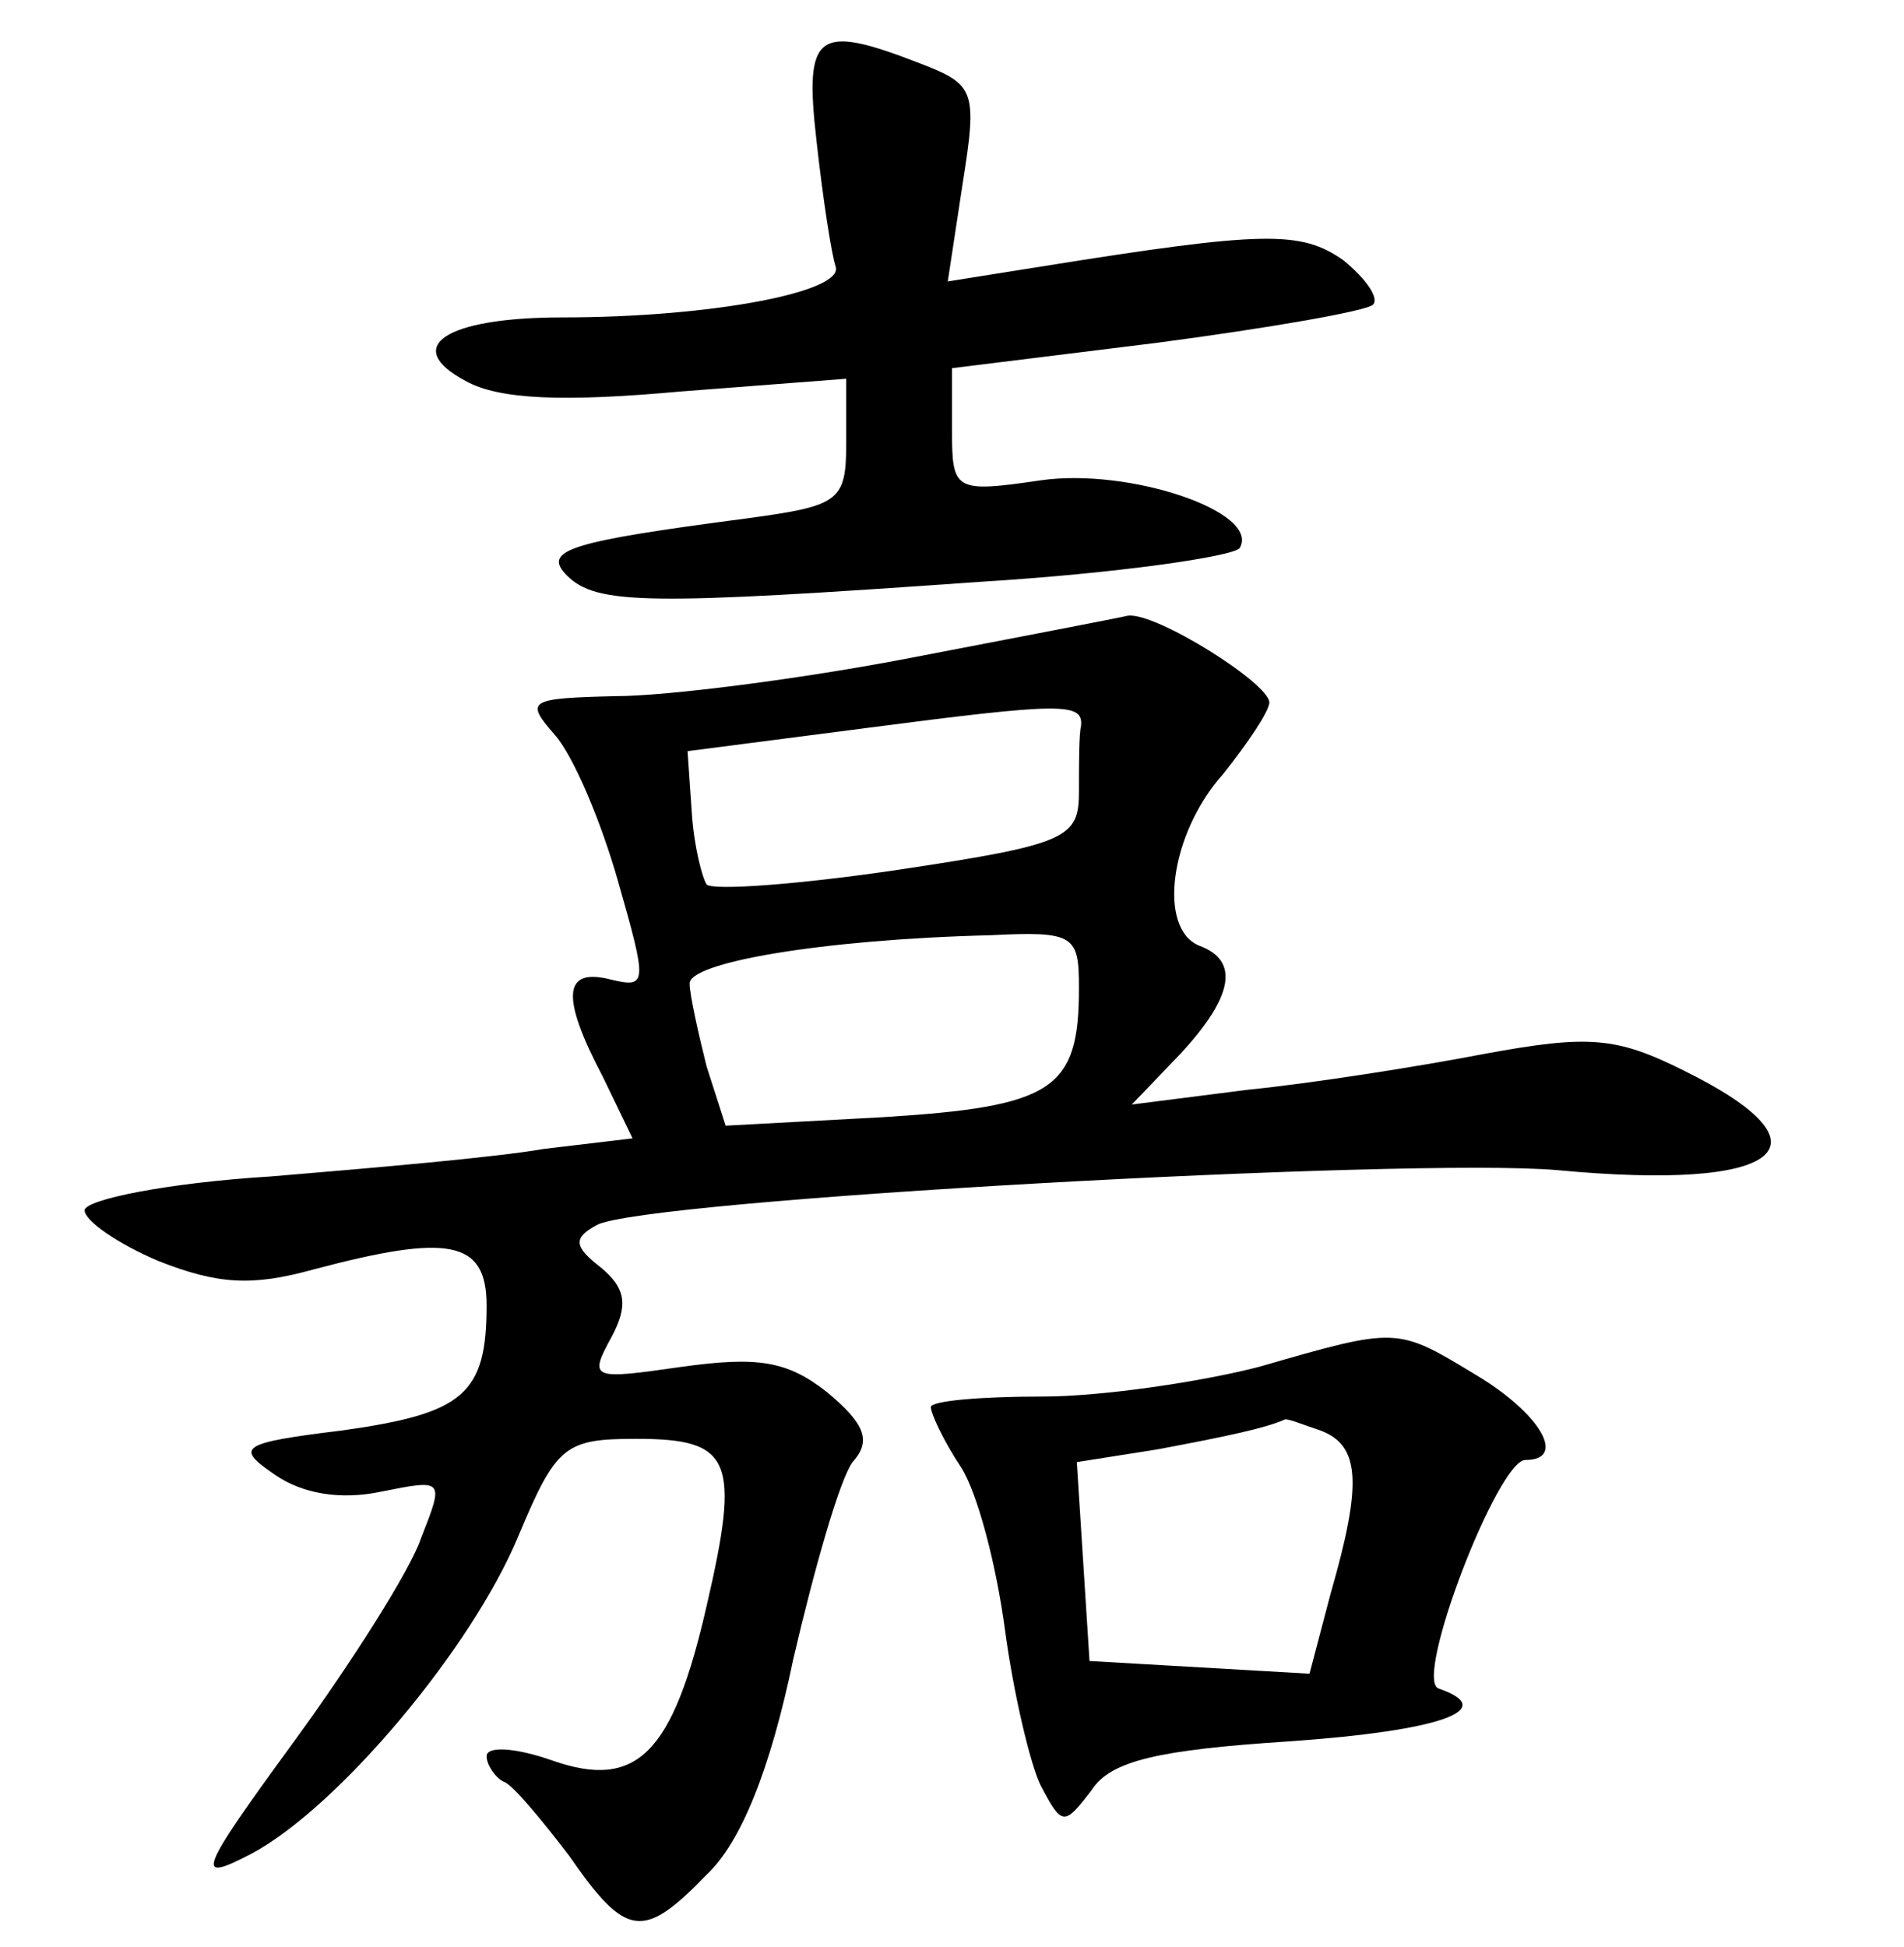 <?xml version="1.0" standalone="no"?>
<!DOCTYPE svg PUBLIC "-//W3C//DTD SVG 20010904//EN"
 "http://www.w3.org/TR/2001/REC-SVG-20010904/DTD/svg10.dtd">
<svg version="1.0" xmlns="http://www.w3.org/2000/svg"
 width="90pt" height="92pt" viewBox="0 0 90 92"
 preserveAspectRatio="xMidYMid meet">
<g transform="translate(0,92) scale(0.1,-0.1)"
fill="#000000" stroke="none">
<path d="M386 853 c3 -27 7 -53 9 -59 4 -12 -59 -24 -129 -24 -56 0 -76 -14
-46 -30 16 -9 47 -10 102 -5 l78 6 0 -30 c0 -28 -3 -30 -47 -36 -84 -11 -97
-15 -85 -27 14 -14 39 -14 195 -3 65 4 120 12 123 16 10 17 -52 38 -94 32 -41
-6 -42 -5 -42 24 l0 29 97 12 c53 7 99 15 102 18 3 3 -3 12 -14 21 -20 14 -37
14 -143 -3 l-44 -7 7 46 c7 44 6 47 -20 57 -49 19 -55 15 -49 -37z"/>
<path d="M430 609 c-52 -10 -115 -18 -139 -18 -41 -1 -43 -2 -29 -18 9 -10 22
-41 30 -69 14 -49 14 -51 -3 -47 -23 6 -24 -8 -4 -46 l14 -29 -42 -5 c-23 -4
-81 -9 -129 -13 -49 -3 -88 -11 -88 -16 0 -5 16 -16 35 -24 28 -11 44 -12 73
-4 64 17 82 14 82 -17 0 -42 -11 -51 -68 -59 -49 -6 -51 -8 -32 -21 13 -9 31
-12 50 -8 30 6 30 6 19 -22 -5 -15 -33 -59 -60 -96 -46 -63 -47 -67 -20 -53
41 22 104 97 126 150 18 43 22 46 56 46 45 0 49 -10 33 -79 -16 -70 -33 -87
-73 -73 -17 6 -31 7 -31 2 0 -4 4 -10 8 -12 4 -1 18 -18 31 -35 27 -39 35 -40
65 -9 16 15 30 49 41 102 10 43 22 85 28 93 9 10 6 18 -12 33 -19 15 -33 17
-69 12 -42 -6 -44 -6 -33 14 8 15 7 23 -5 33 -13 10 -13 14 -2 20 21 12 385
32 454 26 106 -10 133 11 60 47 -32 16 -45 17 -94 8 -31 -6 -82 -14 -112 -17
l-55 -7 23 24 c25 27 28 44 9 51 -20 8 -14 53 11 81 12 15 22 30 22 34 0 9
-54 43 -67 41 -4 -1 -51 -10 -103 -20z m81 -32 c-1 -4 -1 -18 -1 -31 0 -22 -5
-25 -85 -37 -47 -7 -88 -10 -91 -7 -2 3 -6 18 -7 34 l-2 29 85 11 c92 12 102
12 101 1z m-1 -124 c0 -48 -12 -56 -93 -61 l-74 -4 -9 28 c-4 16 -8 34 -8 39
-1 10 62 21 142 23 40 2 42 0 42 -25z"/>
<path d="M595 274 c-27 -7 -74 -14 -102 -14 -29 0 -53 -2 -53 -5 0 -3 6 -16
14 -28 8 -12 17 -47 21 -77 4 -30 12 -64 17 -74 10 -19 11 -19 24 -2 9 14 32
19 93 23 72 5 100 15 71 25 -12 4 28 108 41 108 20 0 7 22 -23 40 -38 23 -37
23 -103 4z m29 -30 c19 -7 20 -25 5 -77 l-10 -38 -52 3 -52 3 -3 47 -3 47 38
6 c32 6 51 10 60 14 1 1 8 -2 17 -5z"/>
</g>
</svg>
